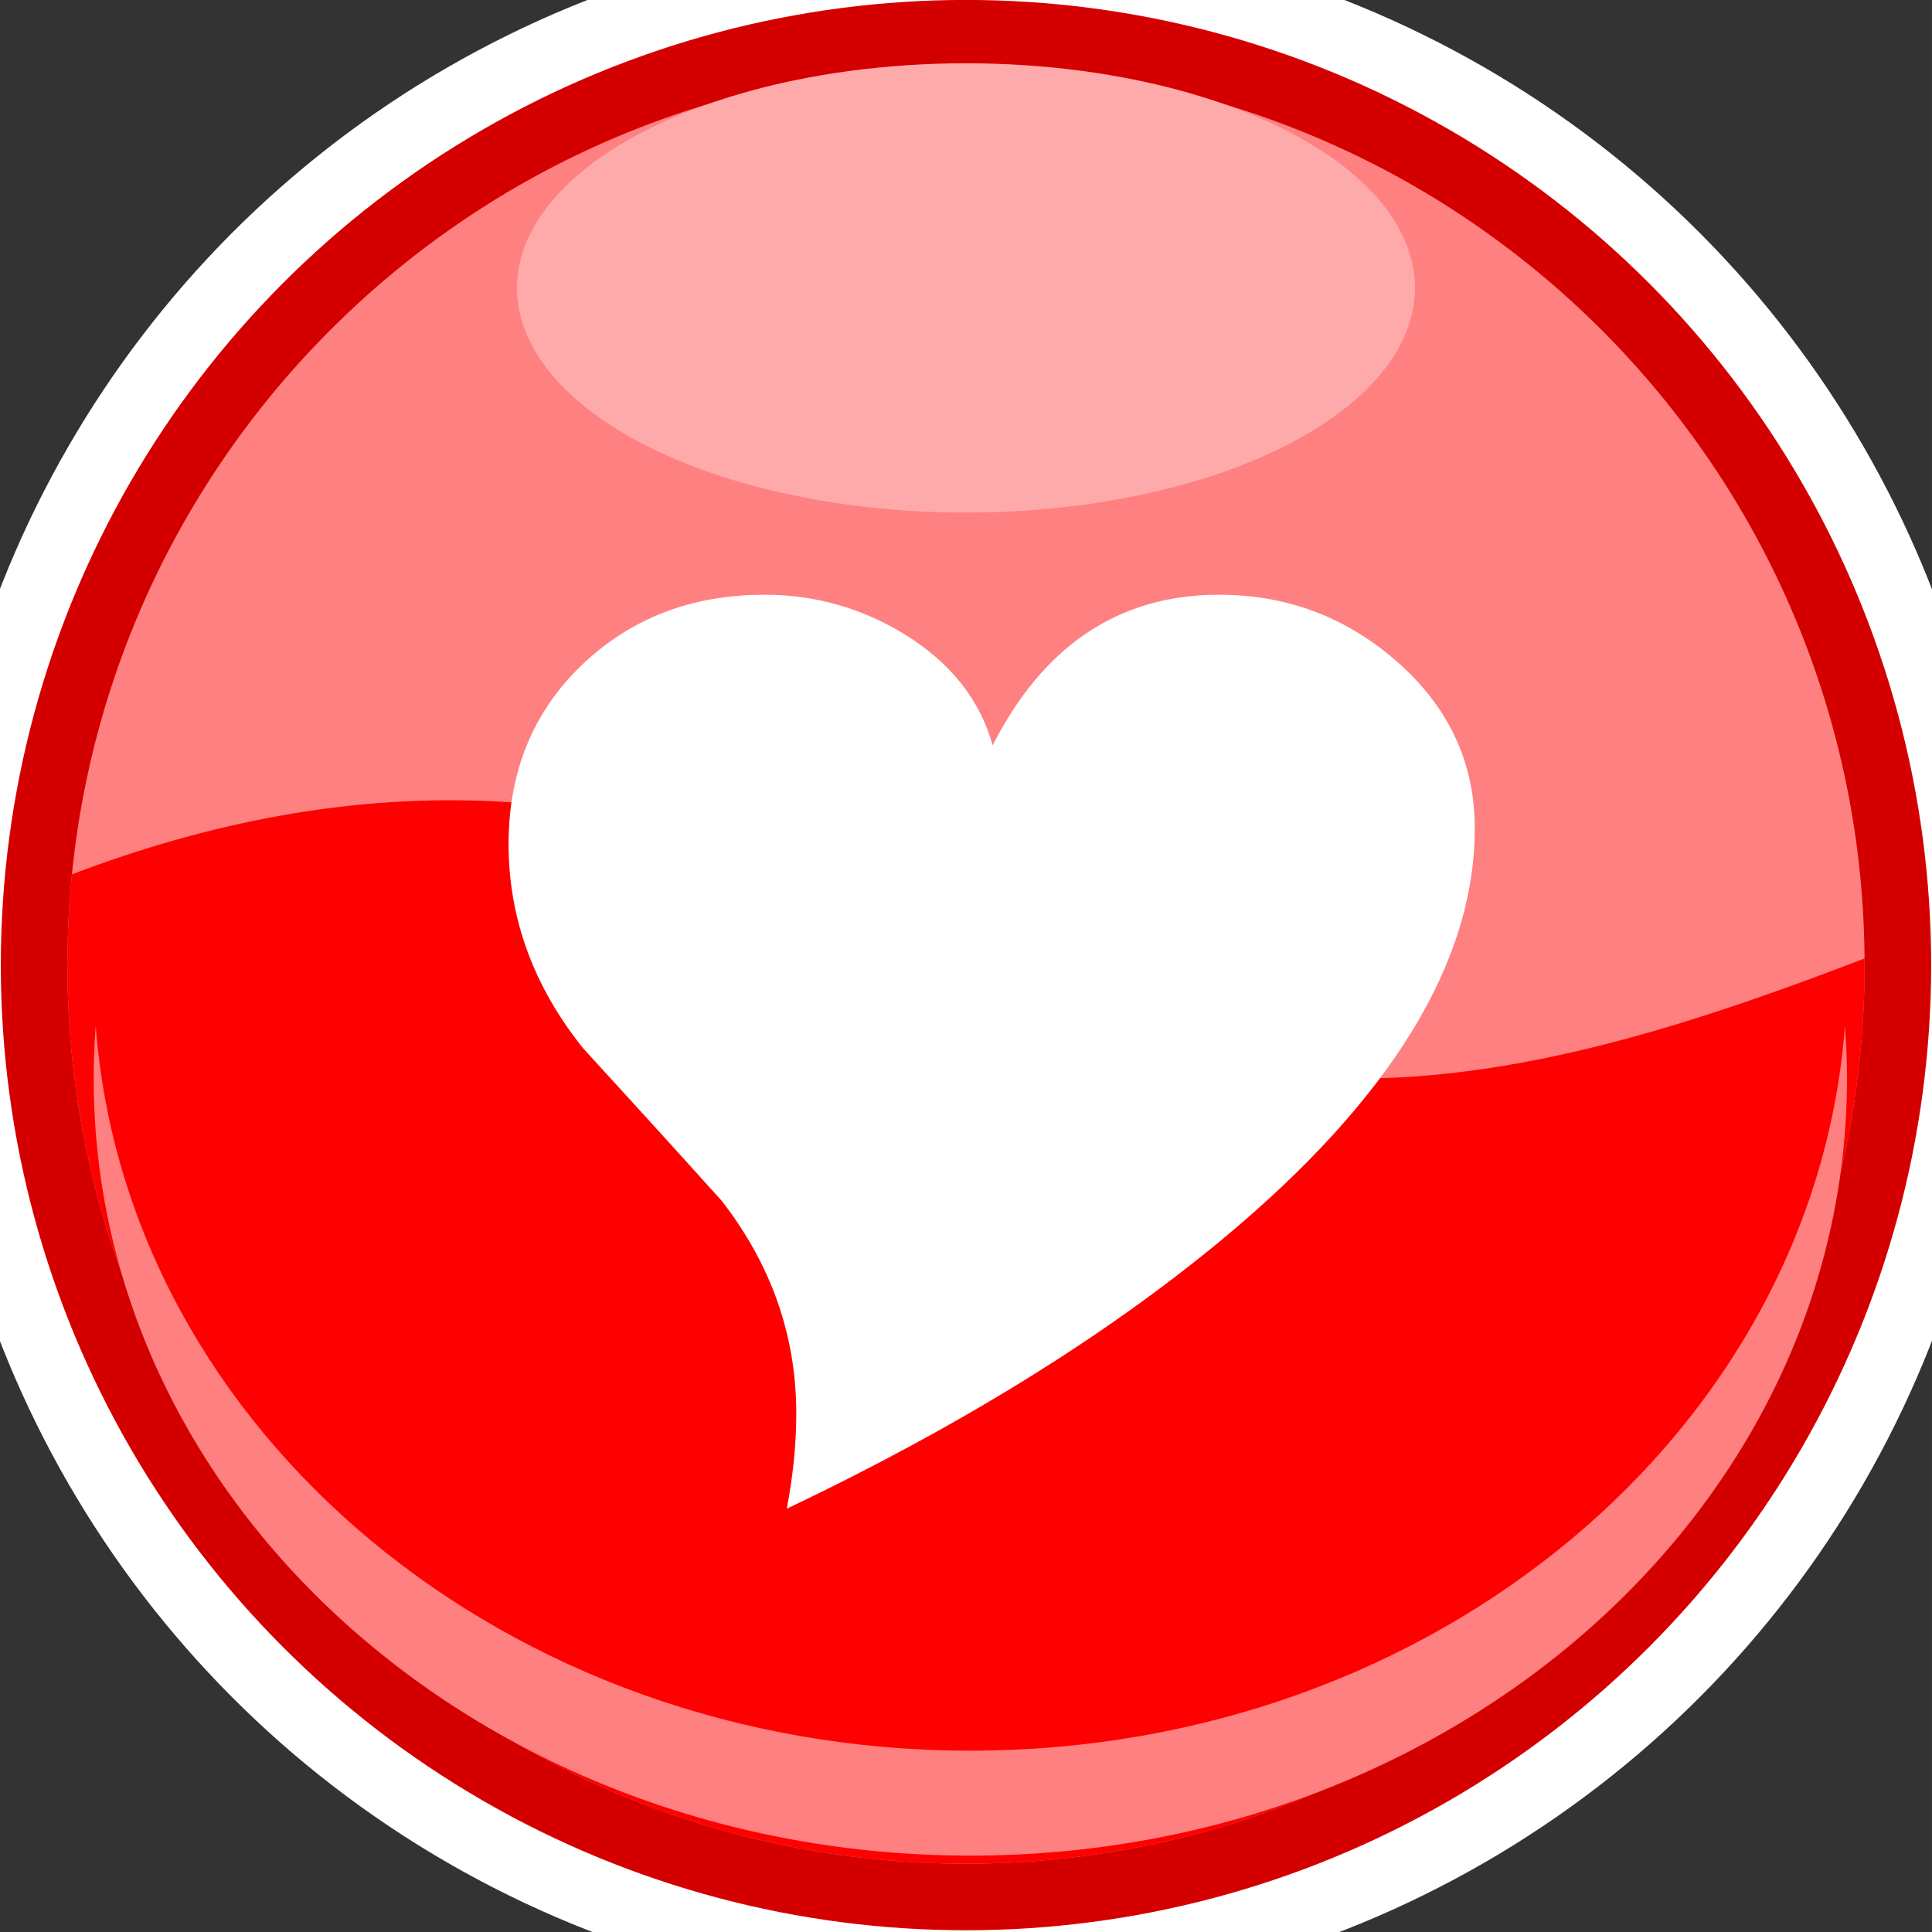 <?xml version="1.0" encoding="UTF-8" standalone="no"?>
<!-- Created with Inkscape (http://www.inkscape.org/) -->
<svg
   xmlns:svg="http://www.w3.org/2000/svg"
   xmlns="http://www.w3.org/2000/svg"
   version="1.0"
   width="485.584"
   height="485.58"
   viewBox="0 0 486 486"
   id="svg2">
  <rect x="0" y="0" width="486" height="486" fill="#333333" stroke="none"/>
  <defs
     id="defs4">
    <linearGradient
       id="linearGradient1943">
      <stop
         id="stop1945"
         style="stop-color:#5a1d2e;stop-opacity:1"
         offset="0" />
      <stop
         id="stop1947"
         style="stop-color:#812a2e;stop-opacity:0"
         offset="1" />
    </linearGradient>
    <mask
       id="id0">
      <linearGradient
         x1="47.283"
         y1="81.697"
         x2="47.283"
         y2="52.801"
         id="id1"
         gradientUnits="userSpaceOnUse">
        <stop
           id="stop1898"
           style="stop-color:#ffffff;stop-opacity:1"
           offset="0" />
        <stop
           id="stop1900"
           style="stop-color:#ffffff;stop-opacity:0"
           offset="1" />
      </linearGradient>
      <rect
         width="89.767"
         height="49.835"
         x="2.399"
         y="42.331"
         id="rect1902"
         style="fill:url(#id1)" />
    </mask>
    <style
       type="text/css"
       id="style1894" />
    <style
       type="text/css"
       id="style2055" />
    <clipPath
       id="clipPath3243">
      <path
         d="M 242.792,16.746 C 367.613,16.746 468.838,117.971 468.838,242.792 C 468.838,367.613 367.613,468.838 242.792,468.838 C 117.971,468.838 16.746,367.613 16.746,242.792 C 16.746,117.971 117.971,16.746 242.792,16.746 L 242.792,16.746 z"
         id="path3220" />
    </clipPath>
    <style
       type="text/css"
       id="style3217" />
    <clipPath
       id="clipPath3498">
      <path
         d="M 242.792,16.746 C 367.613,16.746 468.838,117.971 468.838,242.792 C 468.838,367.613 367.613,468.838 242.792,468.838 C 117.971,468.838 16.746,367.613 16.746,242.792 C 16.746,117.971 117.971,16.746 242.792,16.746 L 242.792,16.746 z"
         id="path3475" />
    </clipPath>
    <style
       type="text/css"
       id="style3472" />
    <style
       type="text/css"
       id="style3199" />
  </defs>
  <g
     transform="matrix(1.074,0,0,1.074,-17.78,-18)"
     id="g2832"
     style="fill:#ffffff">
    <circle
       cx="242.792"
       cy="242.792"
       r="242.792"
       id="circle2834"
       style="fill:#ffffff" />
  </g>
  <g
     id="layer1">
    <g
       transform="translate(0.204,-1.534623e-2)"
       id="Layer_x0020_1">
      <g
         id="_45498456"
         style="fill:#d40000">
        <circle
           cx="242.792"
           cy="242.792"
           r="242.792"
           id="_45140576"
           style="fill:#d40000" />
      </g>
      <path
         d="M 242.792,16.746 C 367.613,16.746 468.838,117.971 468.838,242.792 C 468.838,367.613 367.613,468.838 242.792,468.838 C 117.971,468.838 16.746,367.613 16.746,242.792 C 16.746,117.971 117.971,16.746 242.792,16.746 L 242.792,16.746 z"
         id="path3481"
         style="fill:#ff8080" />
      <g
         id="g3483">
        <g
           id="_45286000">
          <ellipse
             cx="242.792"
             cy="72.446"
             rx="112.95"
             ry="56.511"
             id="_84285192"
             style="fill:#ffaaaa" />
          <path
             d="M 17.891,219.959 C 87.442,193.51 160.584,192.031 236.39,236.397 C 313.009,292.745 391.581,270.792 468.818,241.125 C 468.822,241.681 468.838,242.235 468.838,242.792 C 468.838,367.613 367.613,468.838 242.792,468.838 C 117.971,468.838 16.746,367.613 16.746,242.792 C 16.746,235.084 17.137,227.469 17.891,219.959 L 17.891,219.959 z"
             id="_48108240"
             style="fill:#ff0000" />
        </g>
      </g>
      <path
         d="M 242.792,16.746 C 367.613,16.746 468.838,117.971 468.838,242.792 C 468.838,367.613 367.613,468.838 242.792,468.838 C 117.971,468.838 16.746,367.613 16.746,242.792 C 16.746,117.971 117.971,16.746 242.792,16.746 L 242.792,16.746 z"
         id="path3488"
         style="fill:none" />
      <path
         d="M 463.902,258.058 C 464.23,262.42 464.414,266.821 464.414,271.257 C 464.414,379.237 365.661,466.805 243.886,466.805 C 122.112,466.805 23.358,379.238 23.358,271.257 C 23.358,266.821 23.542,262.42 23.871,258.058 C 31.531,359.884 127.116,440.409 243.886,440.409 C 360.656,440.409 456.241,359.884 463.901,258.058 L 463.902,258.058 z"
         id="path3492"
         style="fill:#ff8080" />
      <g
         transform="matrix(12.892,0,0,12.892,127.729,149.623)"
         id="g3209">
        <path
           d="M 18.853,4.557 C 18.853,7.177 17.21,9.852 13.927,12.577 C 11.642,14.472 8.808,16.224 5.429,17.834 C 5.551,17.189 5.614,16.572 5.614,15.981 C 5.614,14.459 5.127,13.076 4.163,11.831 C 3.262,10.829 2.356,9.835 1.451,8.846 C 0.482,7.634 4.8e-05,6.305 4.8e-05,4.867 C 4.8e-05,3.45 0.478,2.285 1.43,1.371 C 2.386,0.457 3.572,-1.110223e-15 4.997,-1.110223e-15 C 5.974,-1.110223e-15 6.876,0.256 7.714,0.763 C 8.62,1.321 9.198,2.046 9.445,2.939 C 10.443,0.981 11.919,-1.3322676e-15 13.864,-1.3322676e-15 C 15.176,-1.3322676e-15 16.321,0.428 17.306,1.279 C 18.337,2.172 18.853,3.266 18.853,4.557 L 18.853,4.557 z"
           id="path3203"
           style="fill:#ffffff" />
      </g>
    </g>
  </g>
</svg>
